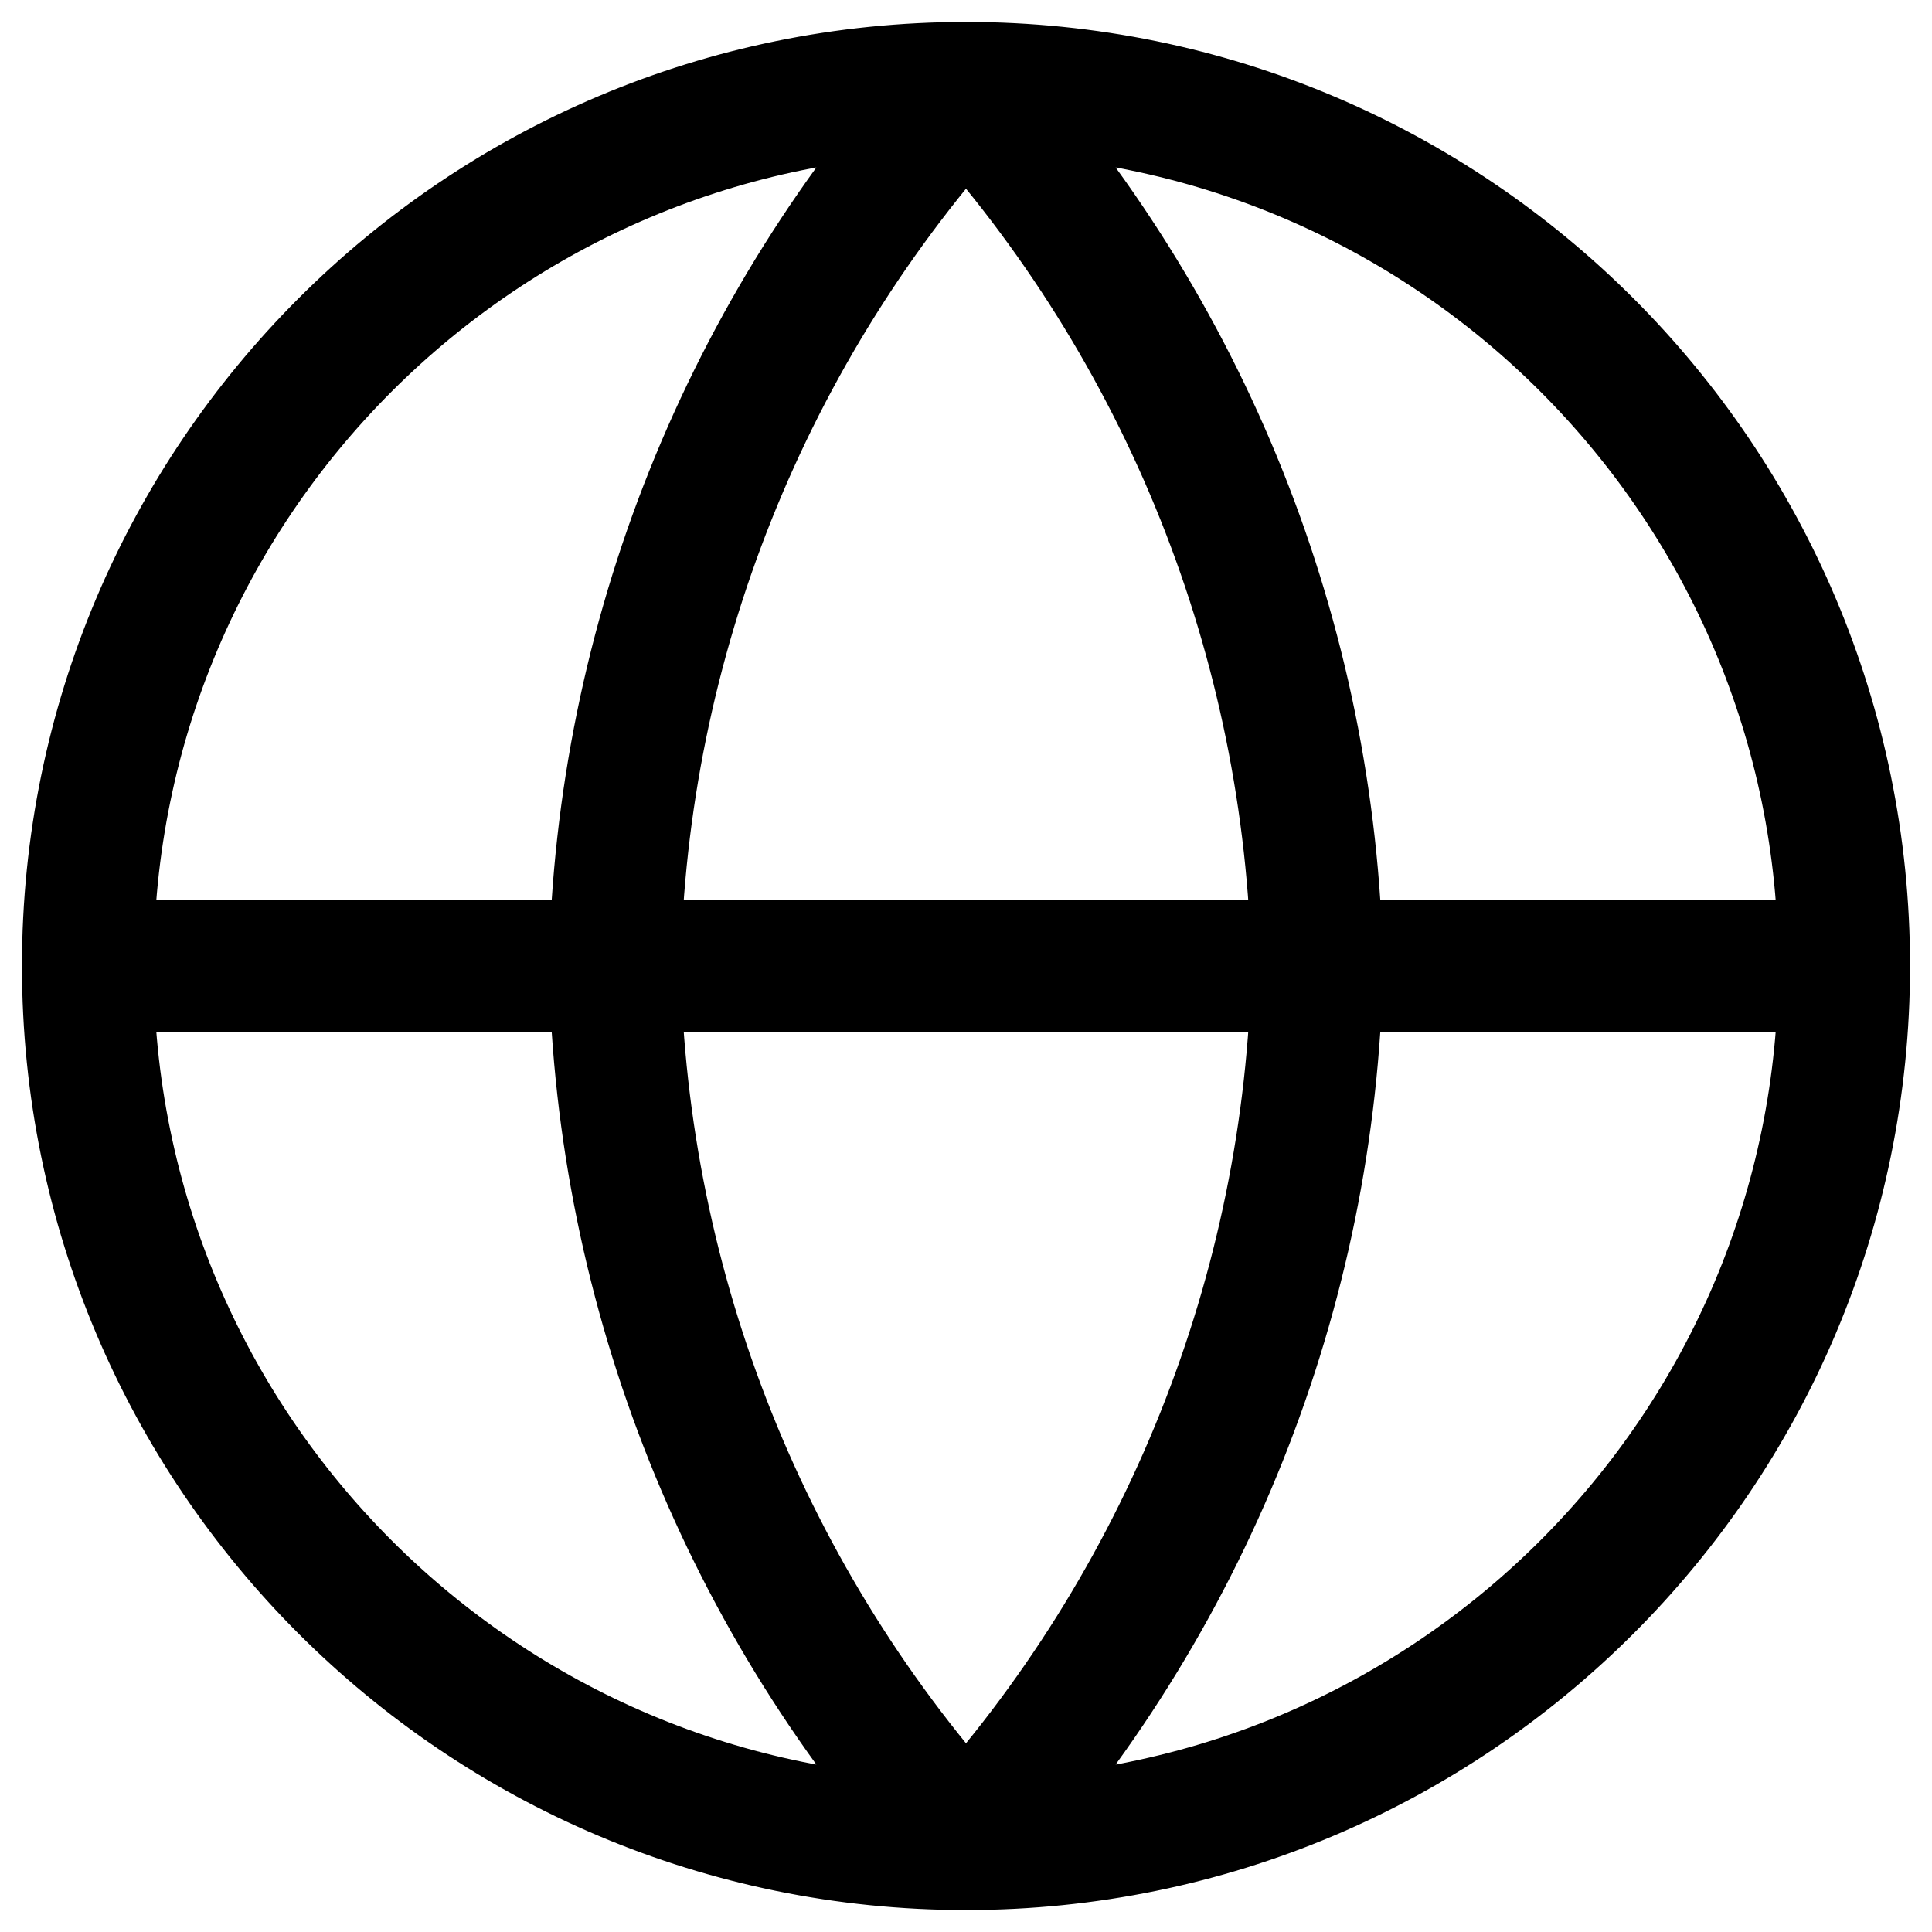 <svg width="22" height="22" viewBox="0 0 22 22" fill="none" xmlns="http://www.w3.org/2000/svg">
<path d="M1 11H21M1 11C1 16.523 5.477 21 11 21M1 11C1 5.477 5.477 1 11 1M21 11C21 16.523 16.523 21 11 21M21 11C21 5.477 16.523 1 11 1M11 1C13.501 3.738 14.923 7.292 15 11C14.923 14.708 13.501 18.262 11 21M11 1C8.499 3.738 7.077 7.292 7 11C7.077 14.708 8.499 18.262 11 21" stroke="currentColor" stroke-width="1.5" stroke-linecap="round" stroke-linejoin="round"/>
</svg>
